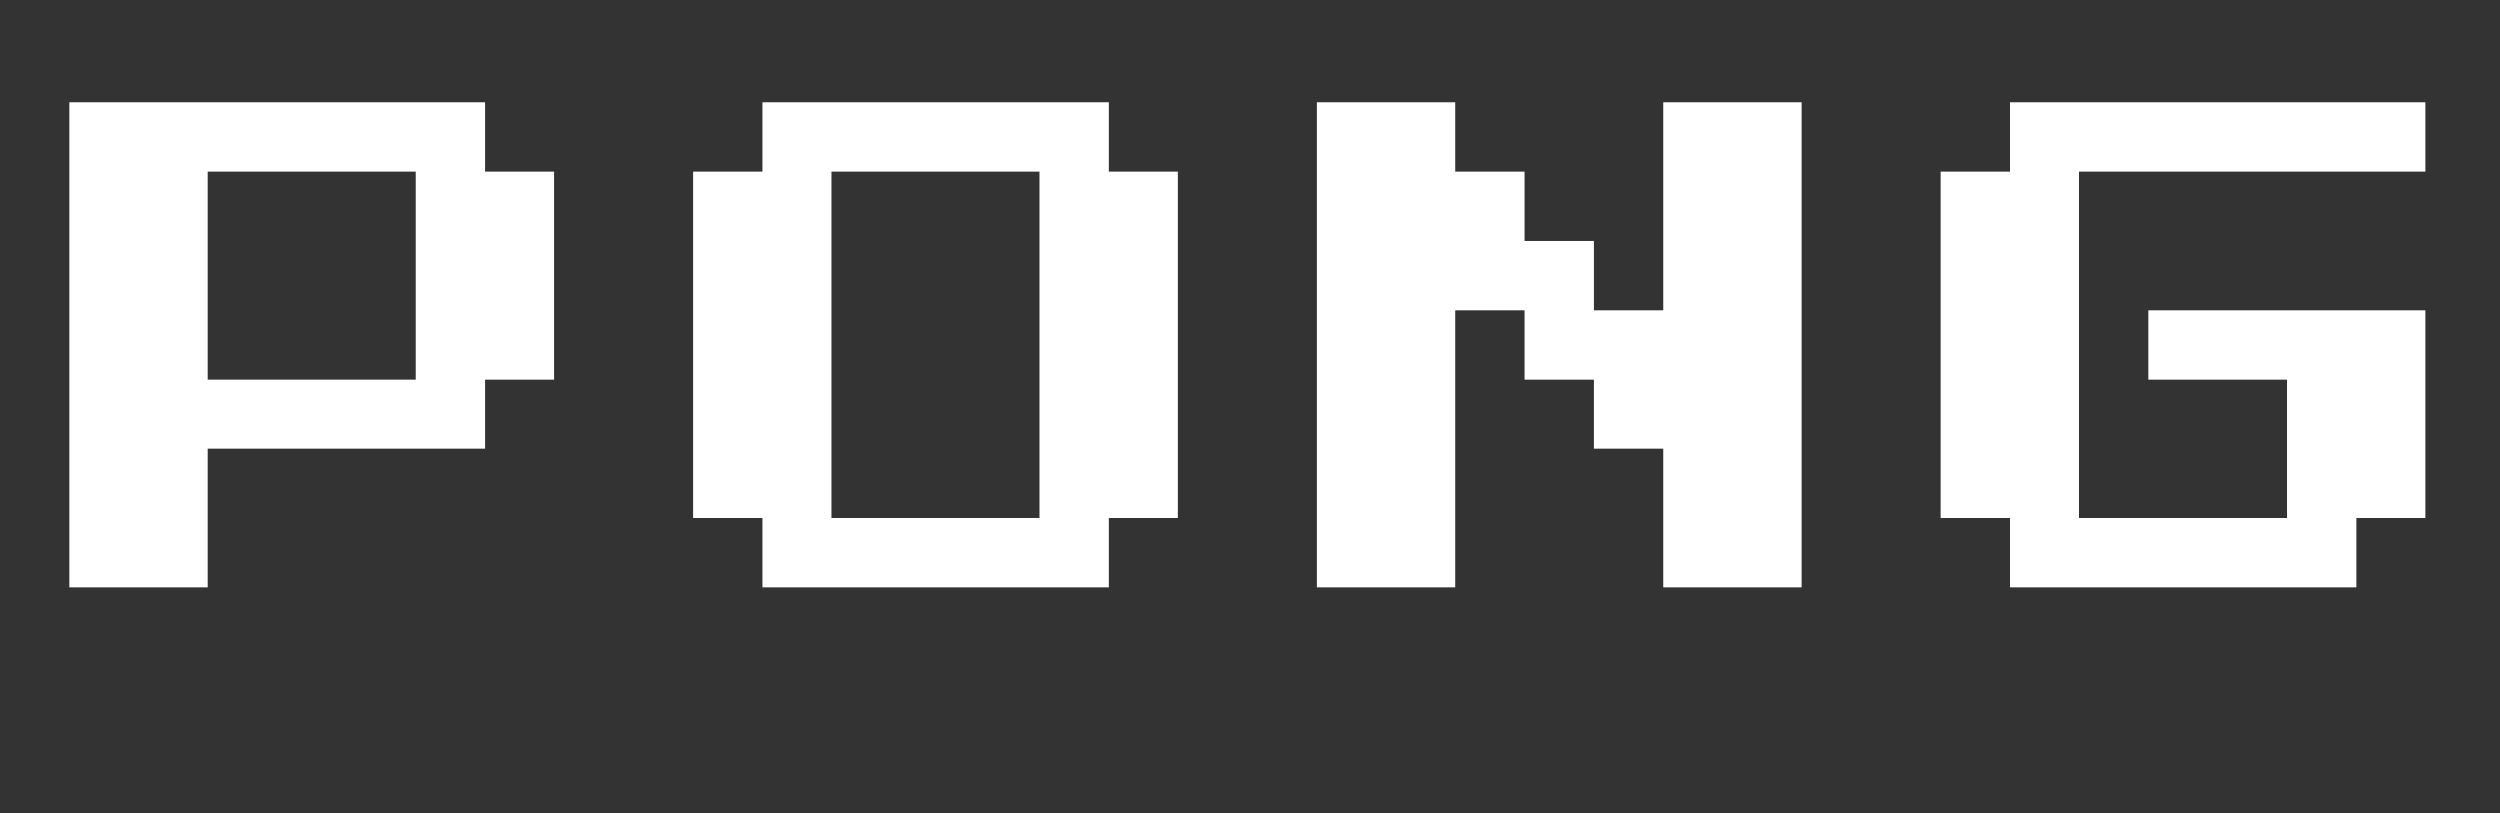 <svg width="166" height="54" viewBox="0 0 166 54" fill="none" xmlns="http://www.w3.org/2000/svg">
<rect x="0" y="0" width="166" height="54" fill="#333333" stroke="none"/>
<path d="M36.791 25.209H32.209V29.791H13.791V39H4.604V6.791H32.209V11.396H36.791V25.209ZM27.605 25.209V11.396H13.791V25.209H27.605ZM78.209 34.395H73.627V39H50.627V34.395H46.023V11.396H50.627V6.791H73.627V11.396H78.209V34.395ZM69.022 34.395V11.396H55.209V34.395H69.022ZM119.627 39H110.44V29.791H105.836V25.209H101.231V20.605H96.627V39H87.44V6.791H96.627V11.396H101.231V16H105.836V20.605H110.44V6.791H119.627V39ZM161.045 34.395H156.463V39H133.463V34.395H128.858V11.396H133.463V6.791H161.045V11.396H138.045V34.395H151.858V25.209H142.649V20.605H161.045V34.395Z" fill="white"/>
</svg>
